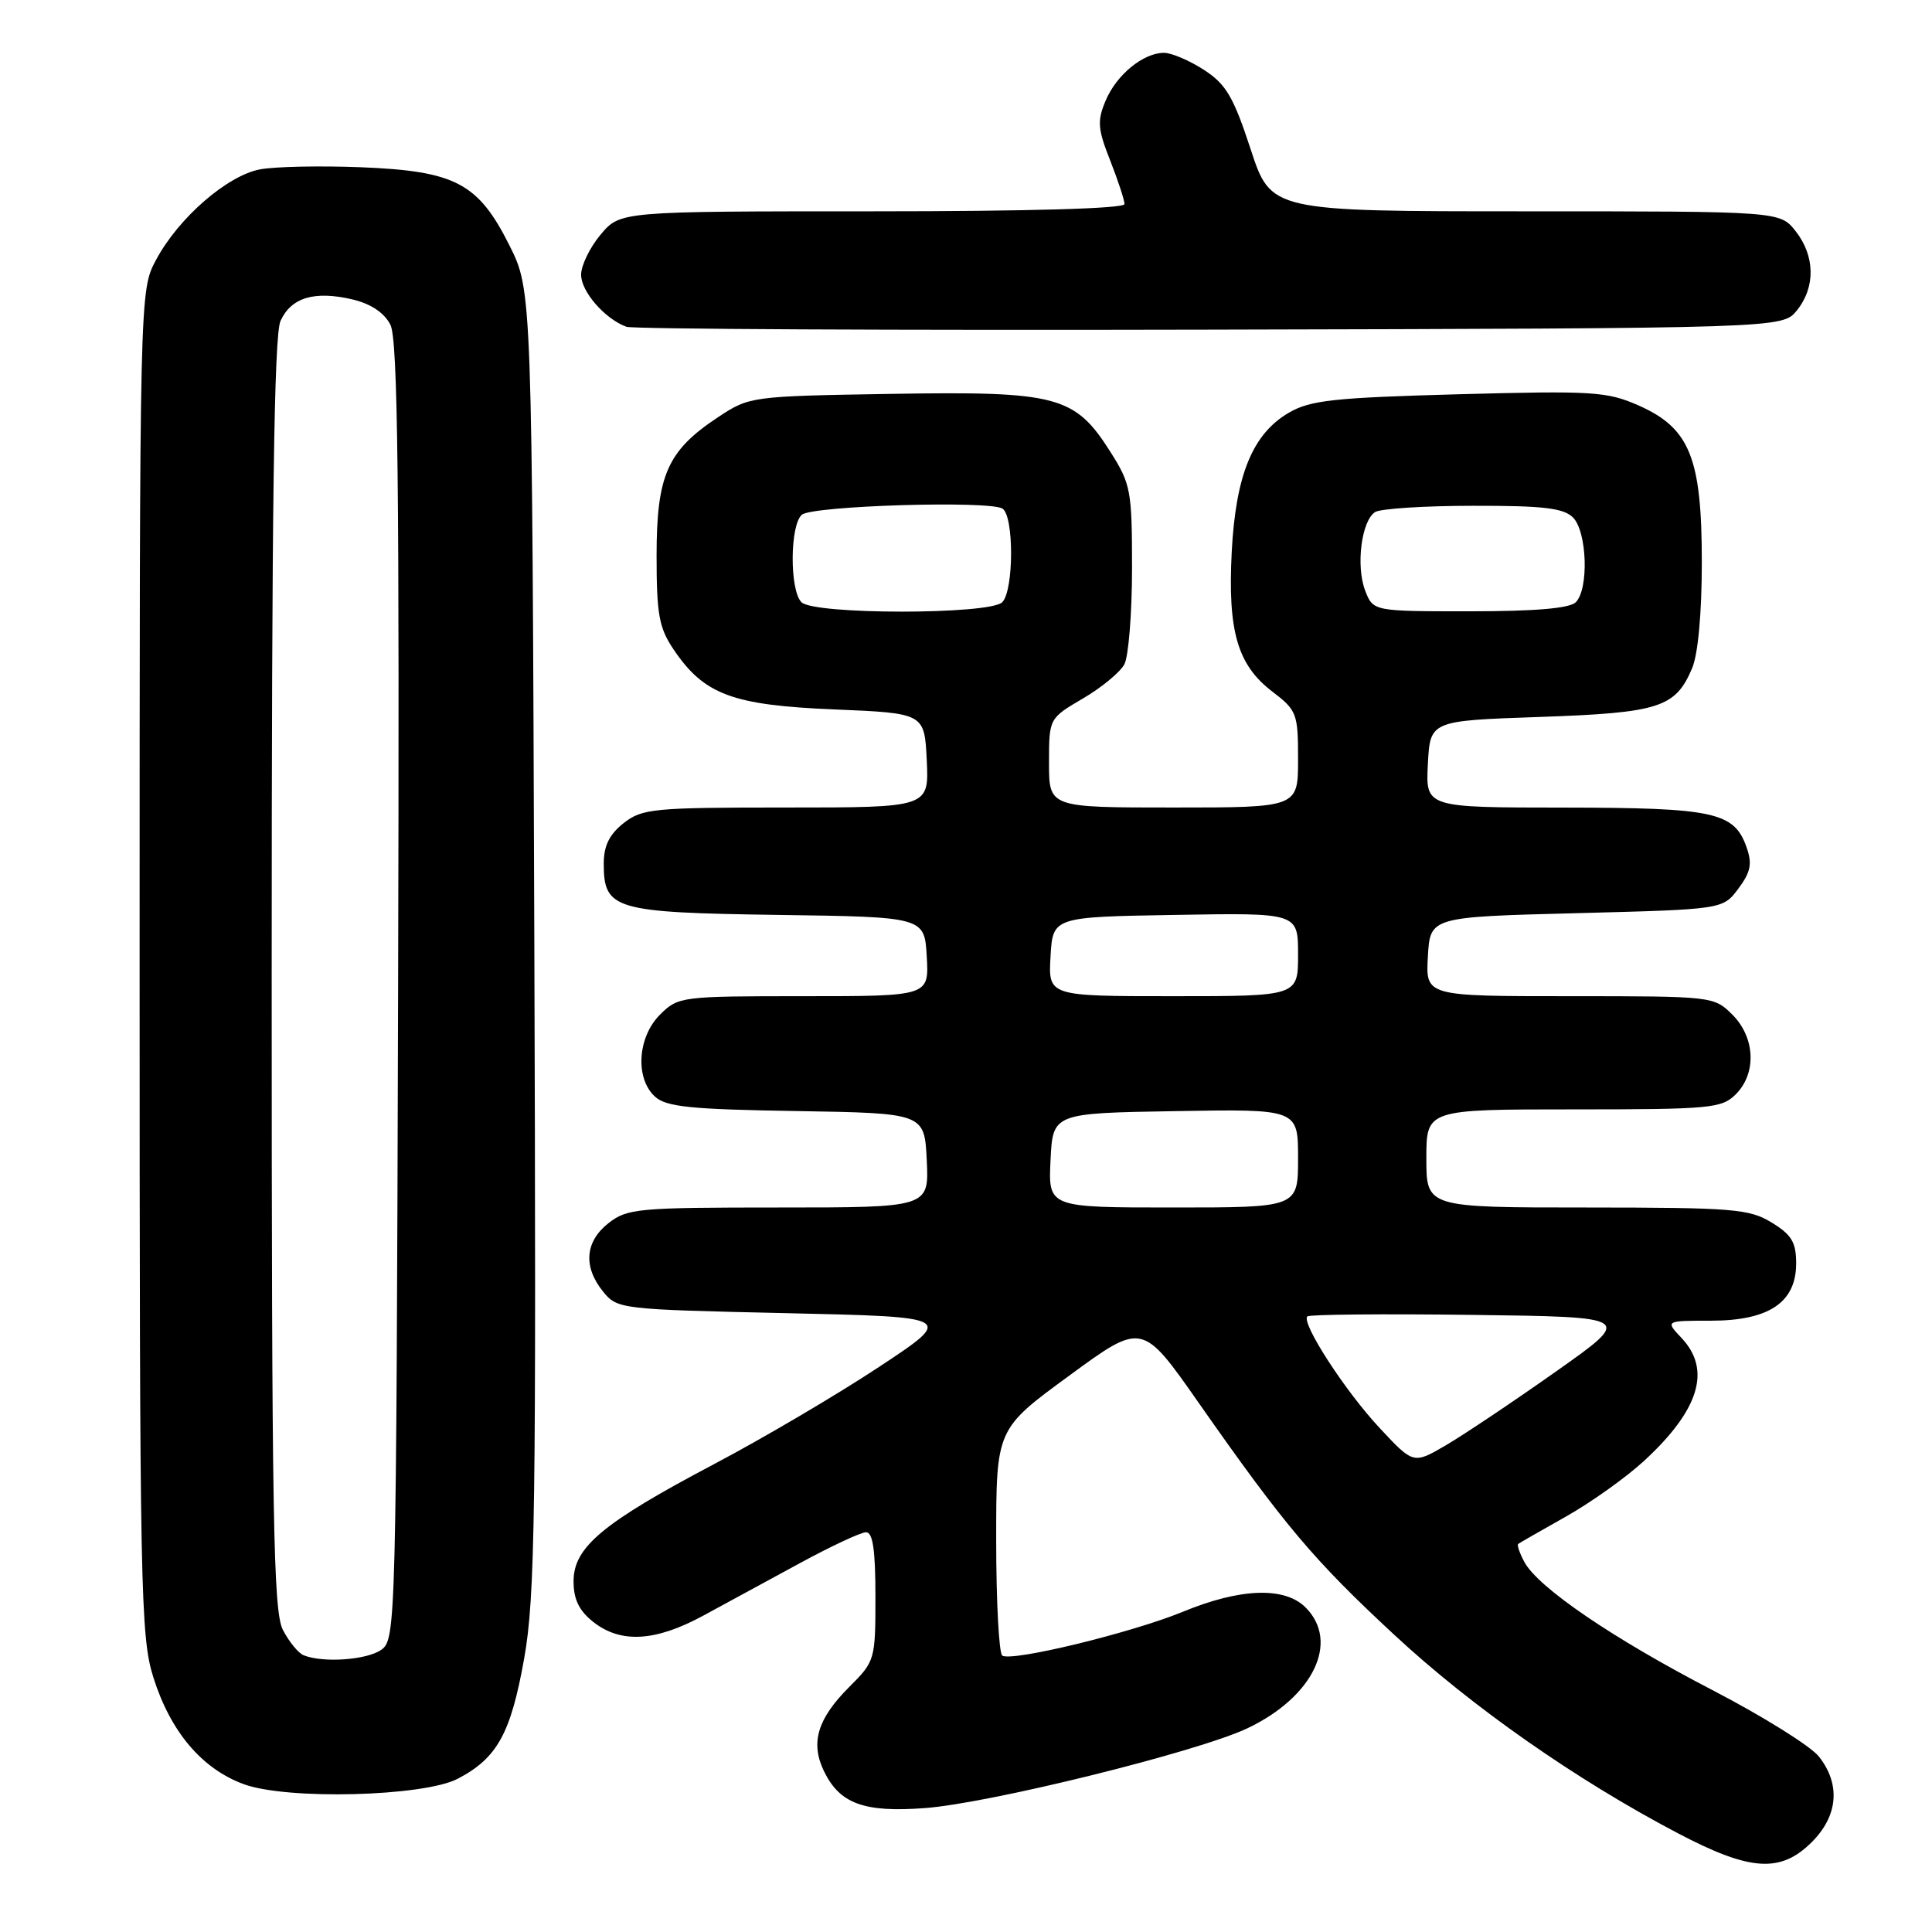 <?xml version="1.0" encoding="UTF-8" standalone="no"?>
<!DOCTYPE svg PUBLIC "-//W3C//DTD SVG 1.1//EN" "http://www.w3.org/Graphics/SVG/1.1/DTD/svg11.dtd" >
<svg xmlns="http://www.w3.org/2000/svg" xmlns:xlink="http://www.w3.org/1999/xlink" version="1.1" viewBox="0 0 256 256">
 <g >
 <path fill="currentColor"
d=" M 240.08 244.08 C 243.56 240.60 243.91 236.42 241.02 232.76 C 239.94 231.38 233.58 227.41 226.89 223.94 C 213.72 217.11 203.79 210.35 201.98 206.96 C 201.35 205.79 200.99 204.72 201.17 204.58 C 201.35 204.44 204.20 202.81 207.50 200.95 C 210.80 199.09 215.45 195.78 217.83 193.59 C 225.16 186.84 226.79 181.53 222.83 177.31 C 220.65 175.00 220.65 175.00 226.69 175.00 C 234.39 175.00 238.00 172.58 238.00 167.41 C 238.00 164.60 237.40 163.61 234.75 161.99 C 231.78 160.18 229.67 160.01 210.25 160.00 C 189.00 160.00 189.00 160.00 189.00 153.50 C 189.00 147.00 189.00 147.00 208.50 147.00 C 226.67 147.00 228.14 146.86 230.00 145.00 C 232.78 142.22 232.58 137.48 229.55 134.45 C 227.11 132.02 226.94 132.00 207.99 132.00 C 188.90 132.00 188.90 132.00 189.20 126.75 C 189.50 121.50 189.50 121.50 208.89 121.00 C 228.29 120.50 228.29 120.50 230.34 117.75 C 231.98 115.55 232.20 114.46 231.43 112.27 C 229.79 107.60 227.14 107.03 207.20 107.01 C 188.90 107.00 188.90 107.00 189.20 101.25 C 189.50 95.50 189.50 95.50 204.00 95.00 C 219.87 94.45 222.01 93.77 224.22 88.53 C 225.00 86.69 225.50 81.19 225.50 74.50 C 225.50 60.66 223.91 56.73 217.11 53.72 C 212.93 51.88 211.08 51.76 193.33 52.24 C 176.79 52.69 173.63 53.03 170.79 54.68 C 165.98 57.48 163.74 62.93 163.21 73.13 C 162.67 83.64 163.97 88.11 168.58 91.63 C 171.84 94.12 172.00 94.53 172.00 100.62 C 172.00 107.00 172.00 107.00 155.50 107.00 C 139.00 107.00 139.00 107.00 139.00 101.10 C 139.00 95.19 139.00 95.19 143.48 92.56 C 145.95 91.12 148.42 89.08 148.98 88.03 C 149.54 86.99 150.00 81.24 150.00 75.26 C 150.00 65.02 149.84 64.13 147.13 59.87 C 142.42 52.44 140.12 51.83 118.14 52.19 C 99.48 52.50 99.32 52.52 95.13 55.29 C 88.44 59.72 87.01 62.95 87.00 73.60 C 87.00 81.39 87.32 83.19 89.25 86.05 C 93.29 92.04 97.03 93.44 110.50 94.00 C 122.50 94.50 122.50 94.50 122.80 100.75 C 123.10 107.00 123.10 107.00 104.18 107.00 C 86.56 107.00 85.09 107.14 82.63 109.07 C 80.75 110.56 80.00 112.07 80.00 114.42 C 80.00 120.52 81.36 120.92 103.05 121.23 C 122.50 121.50 122.50 121.50 122.80 126.75 C 123.10 132.00 123.10 132.00 106.51 132.00 C 90.22 132.00 89.86 132.05 87.45 134.45 C 84.46 137.44 84.14 142.91 86.80 145.32 C 88.29 146.67 91.56 147.00 105.55 147.22 C 122.50 147.50 122.50 147.50 122.80 153.75 C 123.10 160.00 123.10 160.00 103.18 160.00 C 84.55 160.00 83.10 160.13 80.63 162.07 C 77.51 164.53 77.25 167.85 79.91 171.14 C 81.79 173.46 82.17 173.51 104.16 174.00 C 126.50 174.50 126.50 174.50 116.50 181.11 C 111.00 184.75 101.16 190.55 94.64 193.99 C 79.85 201.80 76.00 205.01 76.00 209.53 C 76.00 211.93 76.73 213.43 78.63 214.93 C 82.27 217.78 86.83 217.52 93.15 214.10 C 96.09 212.50 101.88 209.36 106.00 207.12 C 110.12 204.88 114.06 203.04 114.75 203.03 C 115.65 203.01 116.00 205.36 116.00 211.53 C 116.00 219.95 115.95 220.12 112.51 223.55 C 108.32 227.75 107.37 230.90 109.16 234.65 C 111.25 239.00 114.47 240.19 122.55 239.58 C 131.12 238.95 158.68 232.13 165.26 229.02 C 174.01 224.88 177.55 217.55 173.00 213.00 C 170.22 210.22 164.36 210.42 156.73 213.57 C 149.99 216.34 134.13 220.20 132.81 219.38 C 132.37 219.11 132.00 212.24 132.00 204.12 C 132.00 189.36 132.00 189.36 141.68 182.28 C 151.35 175.19 151.35 175.19 158.81 185.85 C 170.20 202.13 174.08 206.73 184.79 216.66 C 195.02 226.16 208.85 235.84 222.30 242.90 C 231.92 247.96 235.93 248.22 240.08 244.08 Z  M 60.66 235.69 C 65.89 232.96 67.69 229.68 69.46 219.73 C 70.91 211.56 71.06 200.62 70.80 124.50 C 70.50 38.50 70.50 38.50 67.50 32.51 C 63.36 24.25 60.34 22.66 47.80 22.16 C 42.43 21.95 36.43 22.07 34.46 22.44 C 30.11 23.26 23.65 28.87 20.68 34.43 C 18.50 38.50 18.50 38.50 18.50 127.50 C 18.50 211.16 18.61 216.85 20.34 222.32 C 22.61 229.48 26.75 234.37 32.29 236.41 C 38.00 238.52 56.13 238.06 60.66 235.69 Z  M 238.09 41.14 C 240.58 38.06 240.52 33.93 237.93 30.63 C 235.85 28.00 235.85 28.00 202.13 28.00 C 168.41 28.00 168.41 28.00 165.71 19.75 C 163.43 12.80 162.45 11.15 159.52 9.25 C 157.60 8.01 155.22 7.00 154.24 7.00 C 151.49 7.00 147.94 9.91 146.50 13.34 C 145.37 16.02 145.45 17.08 147.10 21.25 C 148.14 23.90 149.00 26.51 149.00 27.04 C 149.00 27.64 136.34 28.00 115.59 28.00 C 82.18 28.00 82.18 28.00 79.59 31.08 C 78.17 32.77 77.00 35.17 77.00 36.40 C 77.00 38.64 80.13 42.24 83.00 43.30 C 83.83 43.61 118.63 43.78 160.34 43.68 C 236.18 43.50 236.18 43.50 238.09 41.14 Z  M 182.83 189.24 C 178.26 184.36 172.38 175.29 173.23 174.43 C 173.49 174.17 183.32 174.08 195.07 174.23 C 216.42 174.50 216.42 174.50 206.19 181.72 C 200.57 185.69 194.01 190.08 191.63 191.48 C 187.29 194.02 187.29 194.02 182.83 189.24 Z  M 139.20 153.75 C 139.50 147.50 139.50 147.50 155.75 147.23 C 172.00 146.95 172.00 146.95 172.00 153.48 C 172.00 160.00 172.00 160.00 155.45 160.00 C 138.90 160.00 138.90 160.00 139.20 153.75 Z  M 139.20 126.75 C 139.50 121.50 139.50 121.50 155.75 121.23 C 172.00 120.95 172.00 120.95 172.00 126.48 C 172.00 132.00 172.00 132.00 155.45 132.00 C 138.90 132.00 138.90 132.00 139.20 126.75 Z  M 106.20 79.80 C 104.61 78.21 104.66 69.53 106.26 68.20 C 107.70 67.01 131.05 66.30 132.83 67.39 C 134.37 68.35 134.35 78.25 132.80 79.80 C 131.14 81.46 107.86 81.46 106.20 79.80 Z  M 180.89 78.25 C 179.64 74.99 180.40 69.00 182.21 67.85 C 182.92 67.40 188.76 67.02 195.18 67.02 C 204.48 67.00 207.18 67.32 208.43 68.57 C 210.30 70.44 210.55 78.05 208.80 79.80 C 207.99 80.61 203.42 81.00 194.78 81.00 C 181.95 81.00 181.95 81.00 180.89 78.25 Z  M 40.23 219.33 C 39.53 219.05 38.29 217.53 37.48 215.96 C 36.21 213.50 36.00 201.28 36.00 129.10 C 36.00 67.03 36.31 44.42 37.17 42.52 C 38.59 39.41 41.69 38.49 46.72 39.68 C 49.15 40.26 50.92 41.44 51.73 43.03 C 52.72 44.97 52.94 63.90 52.75 131.33 C 52.51 214.99 52.45 217.20 50.56 218.58 C 48.68 219.95 42.83 220.38 40.23 219.33 Z "/>
</g>
</svg>